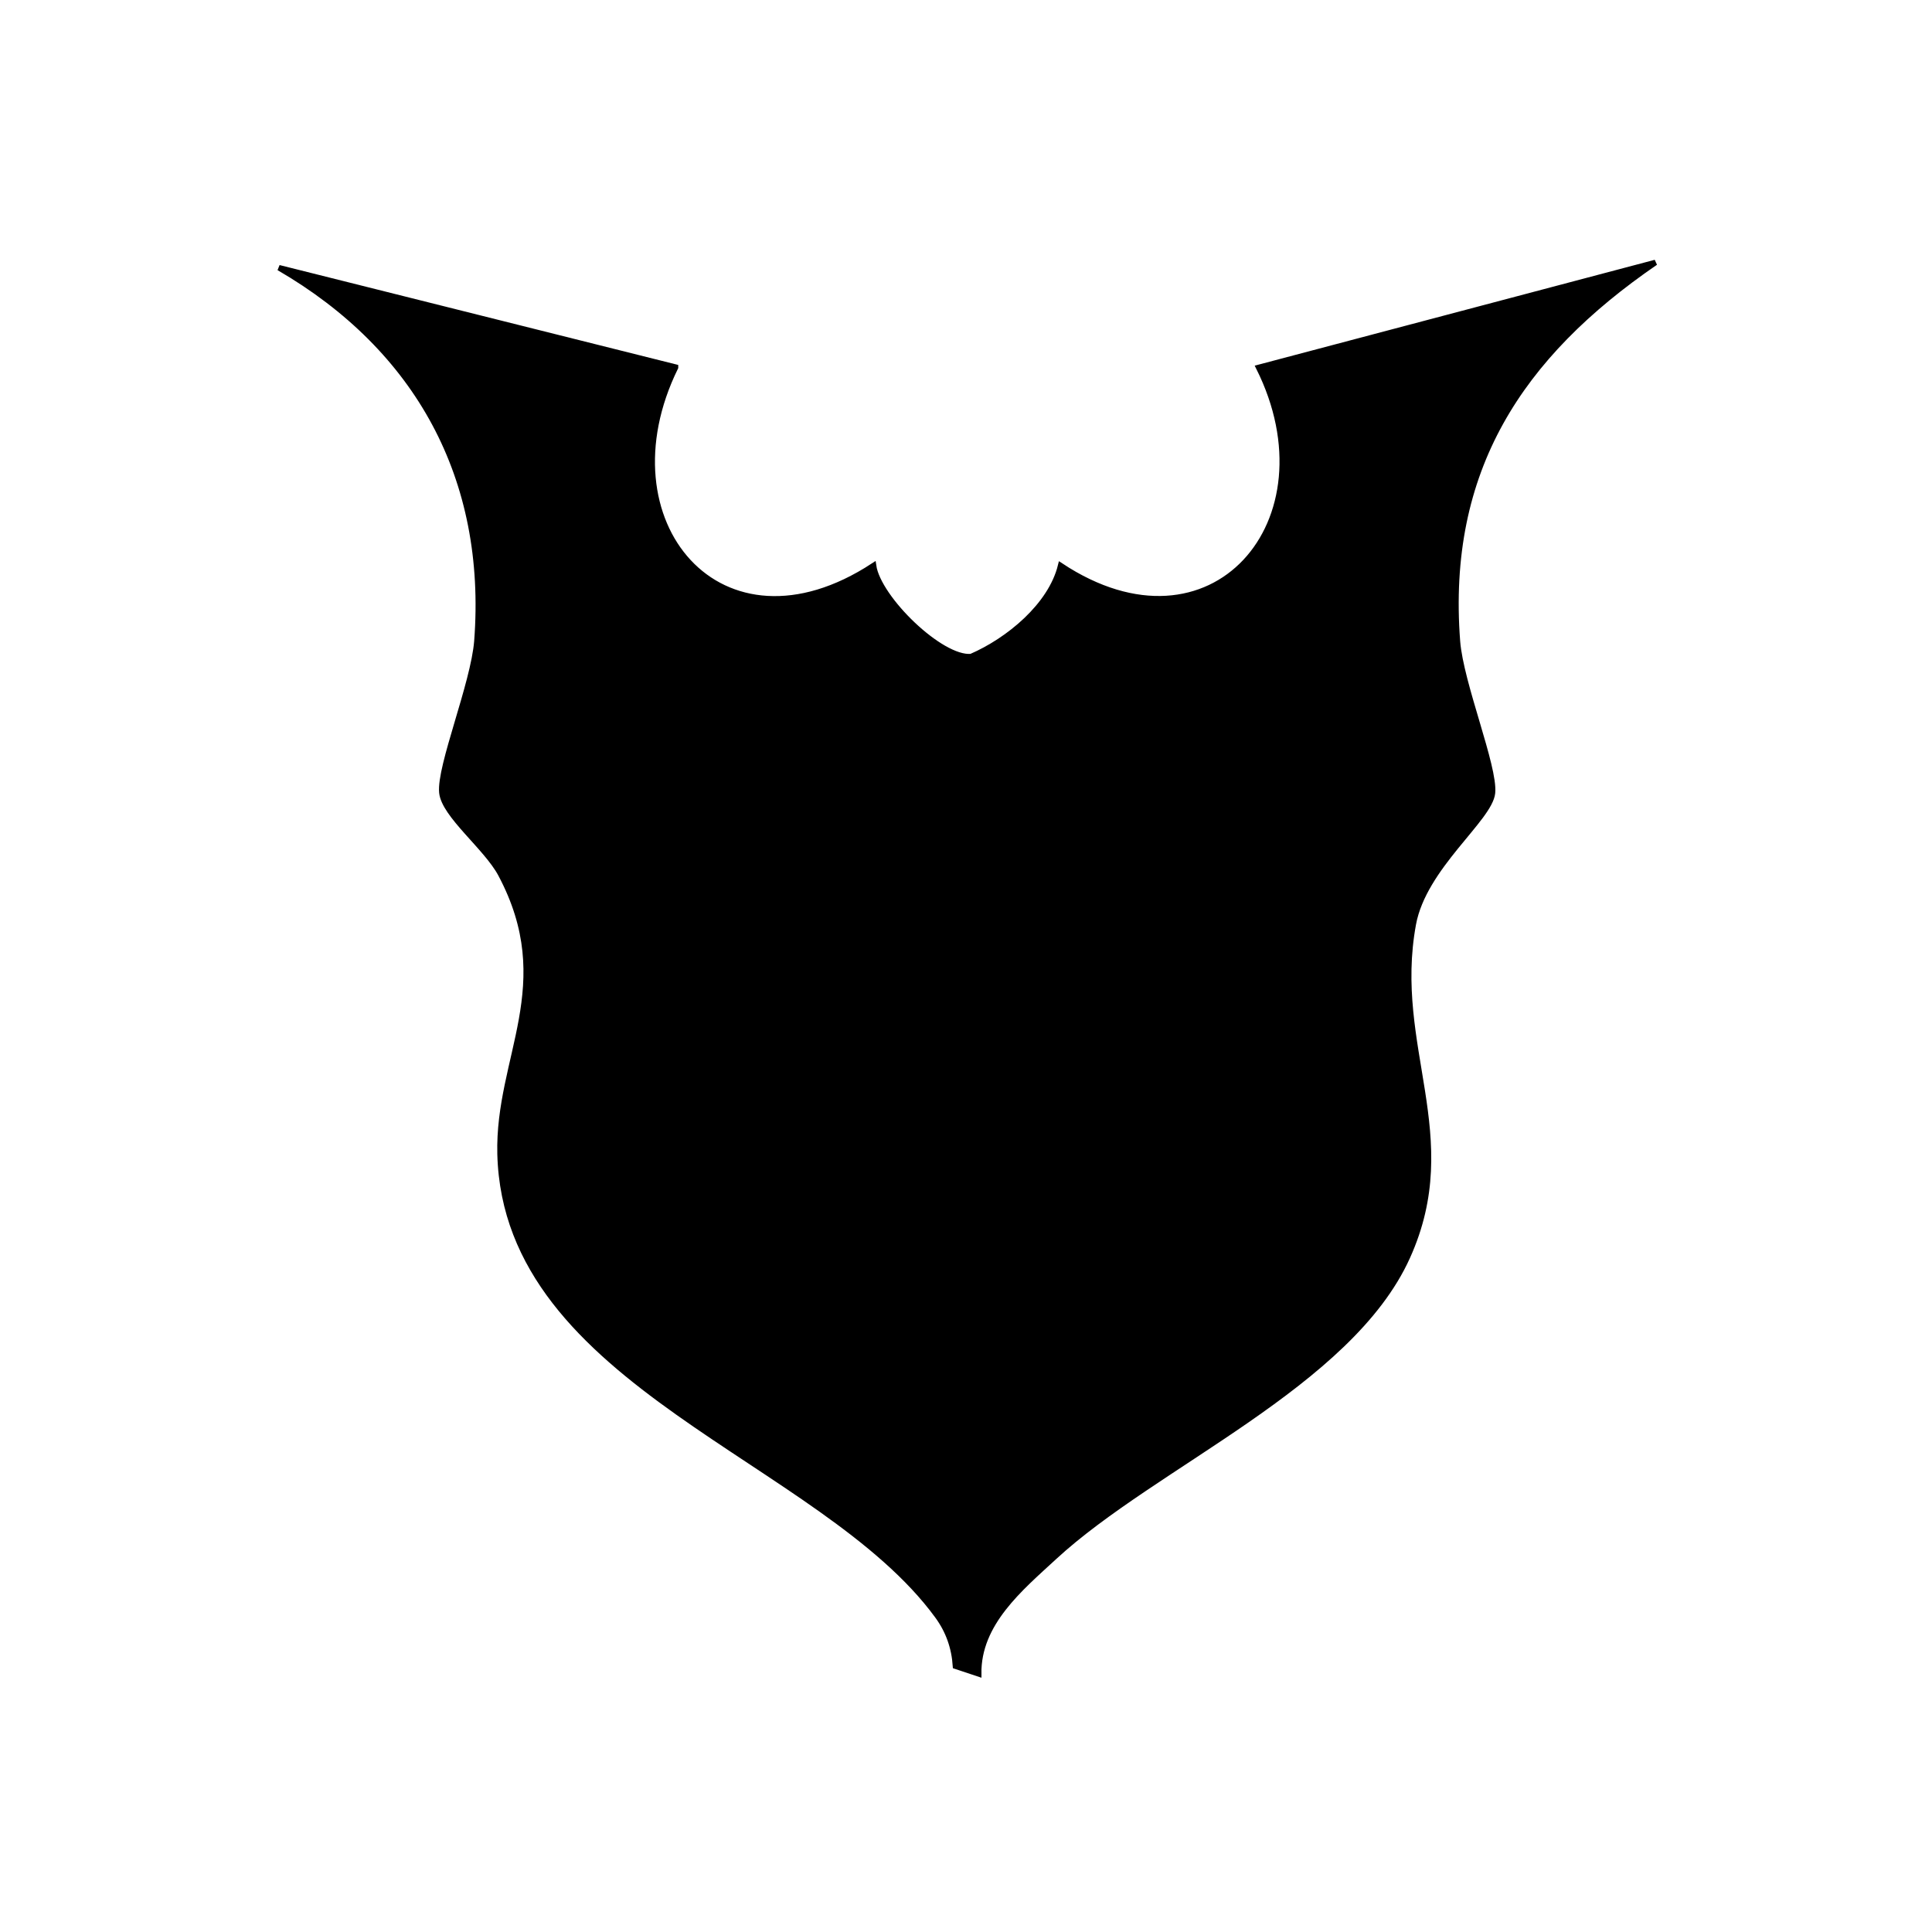 <svg width="350" height="350" viewBox="0 0 350 350" fill="none" xmlns="http://www.w3.org/2000/svg">
  <g id="escudo11">
    <path id="Vector"
      d="M122.371 66.568C108.625 94.505 130.53 120.632 158.244 102.473C159.102 108.41 170.467 119.457 175.927 118.949C182.689 116.029 190.372 109.711 192.15 102.473C219.547 120.6 241.992 94.441 228.023 66.568L299.897 47.551C275.357 64.377 261.643 85.171 264.024 116.187C264.627 123.902 270.849 138.918 270.373 143.648C269.897 148.378 257.928 157.045 256.024 167.426C251.928 189.744 264.849 205.808 254.976 227.681C244.531 250.856 209.166 265.301 191.007 282.063C184.848 287.745 177.165 294.063 177.292 303.238L173.102 301.841C172.88 298.476 171.832 295.46 169.832 292.73C148.911 264.094 91.672 250.919 90.593 209.078C90.148 191.554 101.386 178.442 90.72 158.378C88.116 153.49 80.466 147.68 80.053 143.585C79.577 138.854 85.799 123.87 86.402 116.124C88.656 86.6 75.672 63.107 50.529 48.504L122.371 66.504V66.568Z"
      fill="currentColor" stroke="currentColor" />
  </g>
</svg>